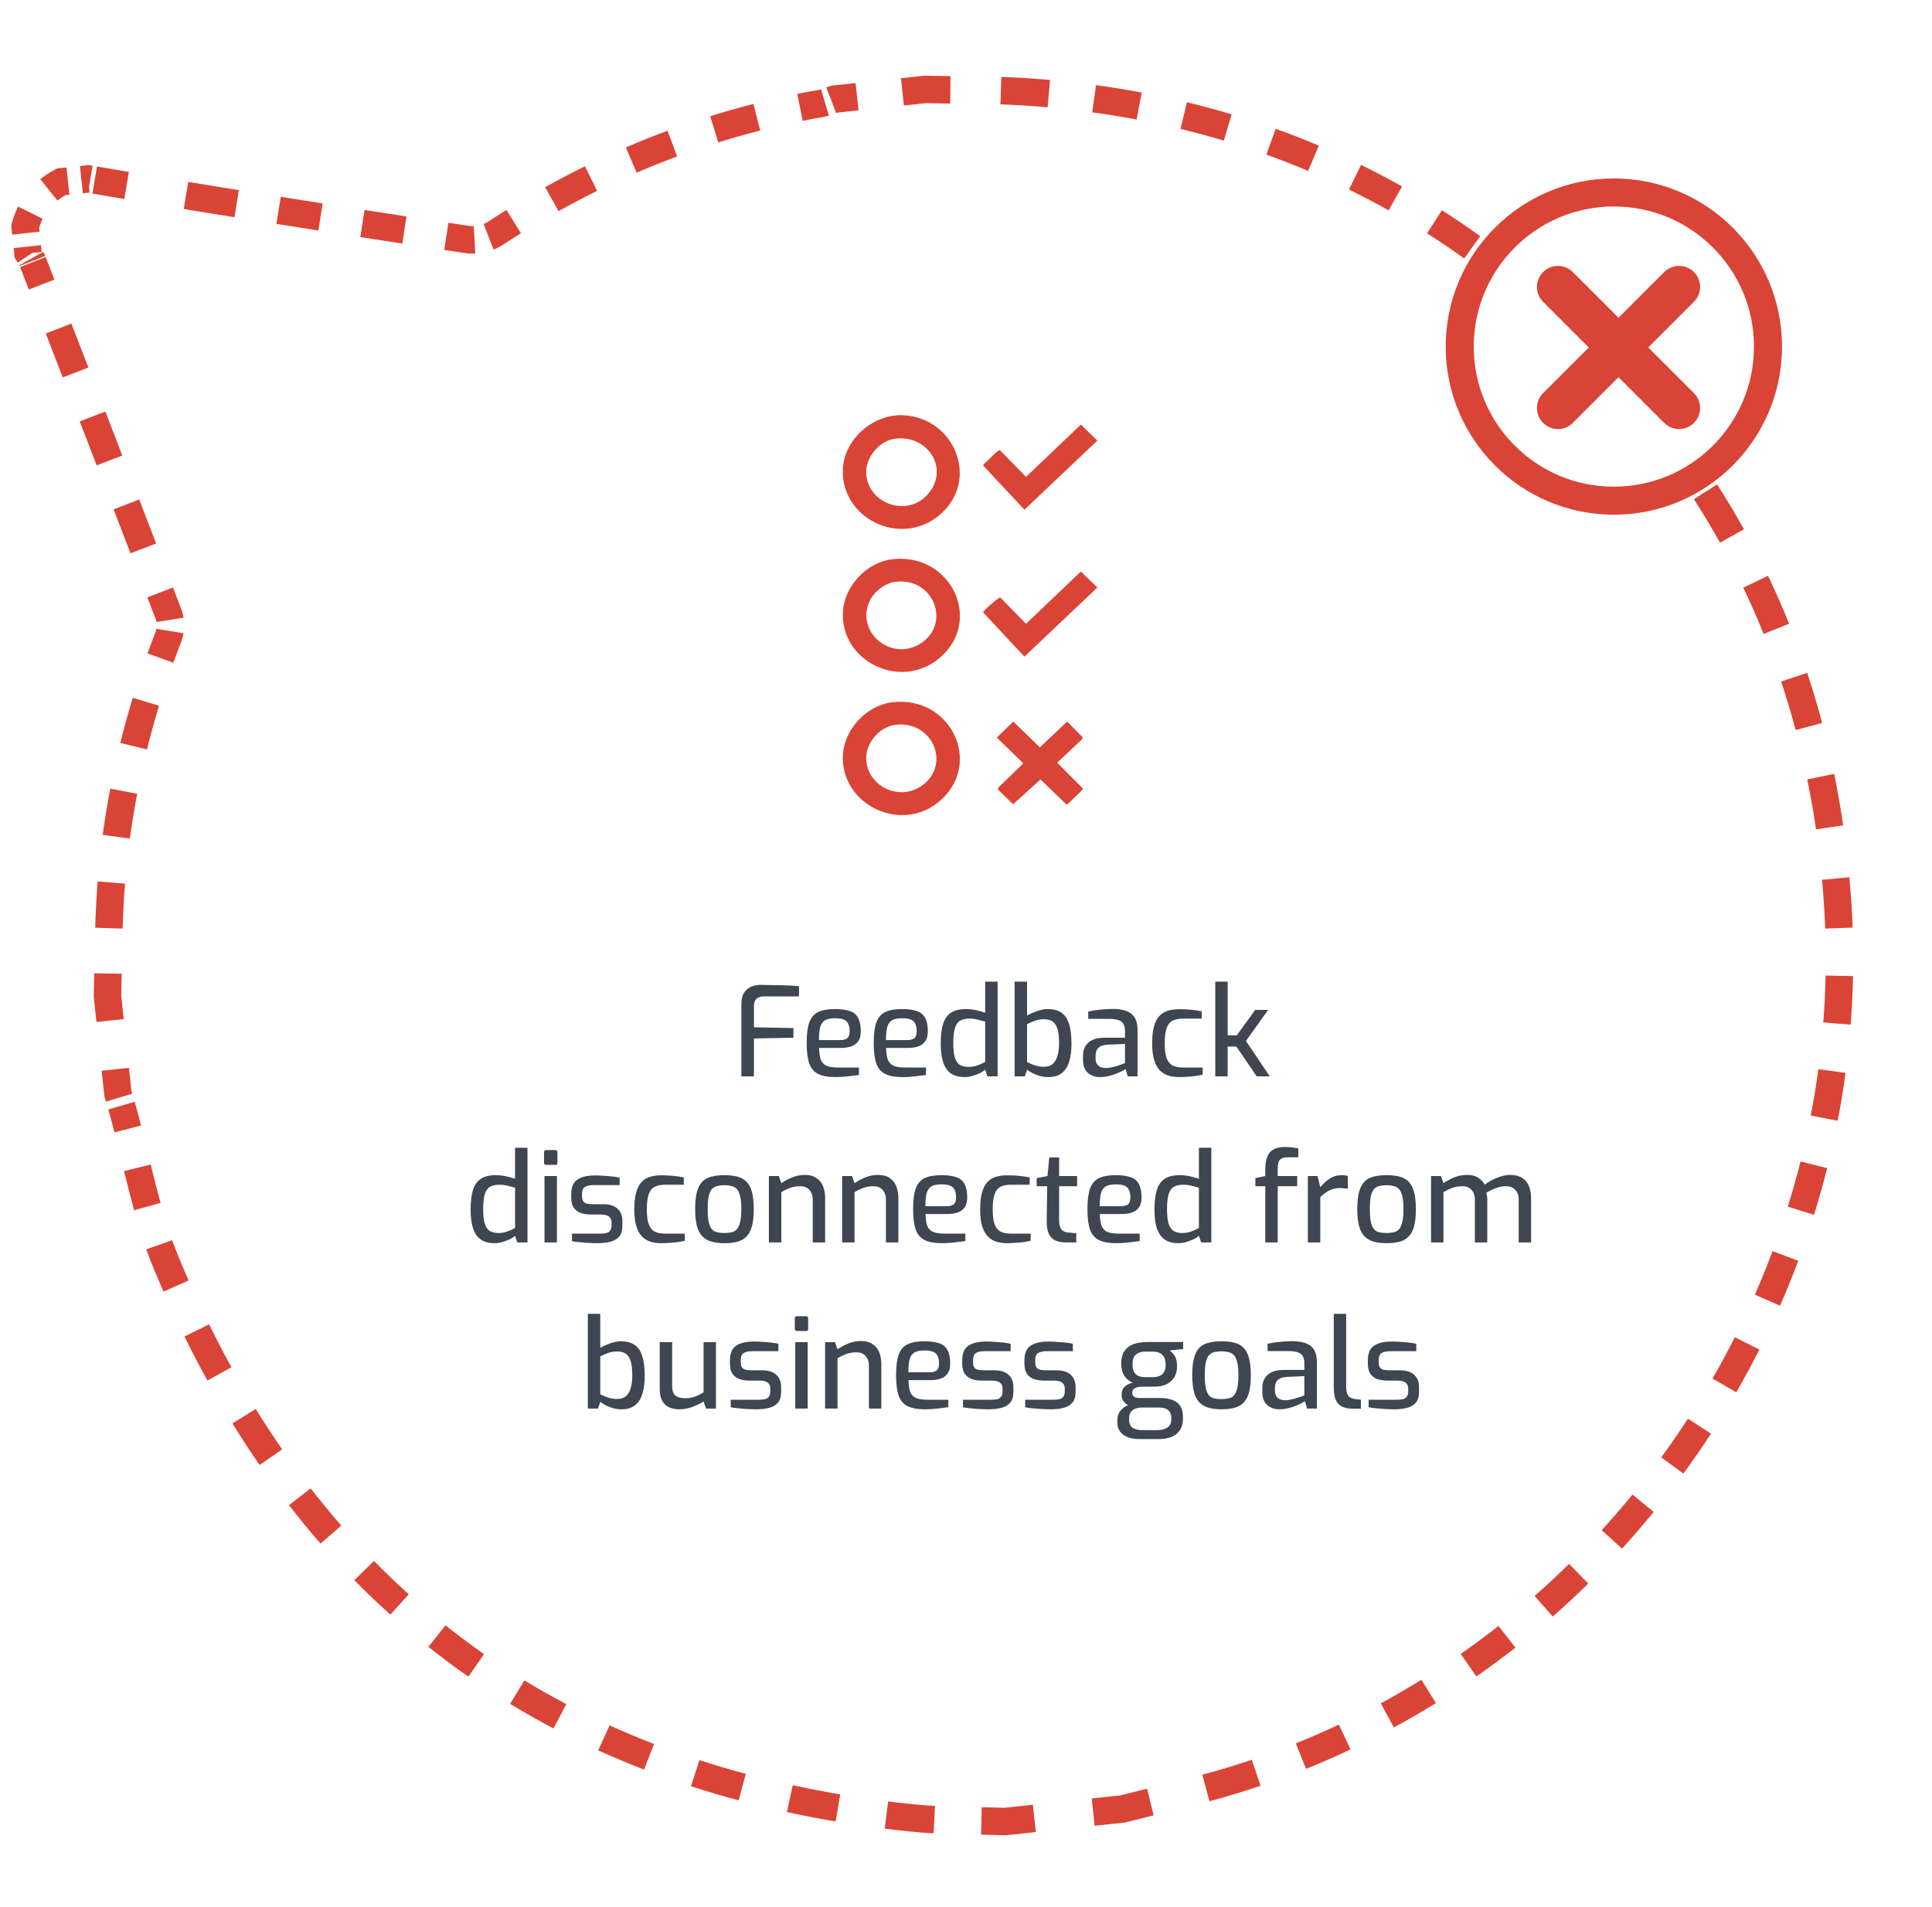<svg width="314" height="310" viewBox="0 0 314 310" fill="none" xmlns="http://www.w3.org/2000/svg">
<path d="M163.329 296.092L163.247 298.321L163.407 298.327L163.567 298.31L163.329 296.092ZM148.03 295.485L147.798 297.704L147.799 297.704L148.03 295.485ZM27.048 205.371L29.107 204.514L29.107 204.514L27.048 205.371ZM19.93 180.367L22.078 179.767L22.078 179.764L19.93 180.367ZM19.163 177.773L16.945 178.01L16.967 178.218L17.028 178.419L19.163 177.773ZM17.469 161.929L15.239 161.871L15.235 162.019L15.251 162.166L17.469 161.929ZM17.85 147.187L20.068 146.949L15.622 147.069L17.85 147.187ZM17.85 147.191L15.632 147.429L20.078 147.308L17.85 147.191ZM27.392 103.457L29.471 104.266L29.471 104.265L27.392 103.457ZM27.4 99.874L29.485 99.08L29.484 99.078L27.4 99.874ZM5.381 42.684L7.462 41.88L7.448 41.845L7.434 41.81L5.381 42.684ZM5.239 42.325L3.172 43.163L3.179 43.181L3.187 43.198L5.239 42.325ZM4.557 41.182L2.339 41.419L2.392 41.912L2.648 42.336L4.557 41.182ZM4.09 36.812L1.94 36.215L1.826 36.626L1.872 37.049L4.09 36.812ZM9.949 29.552L9.712 27.334L9.284 27.38L8.904 27.581L9.949 29.552ZM14.32 29.085L14.687 26.884L14.386 26.834L14.083 26.866L14.32 29.085ZM15.75 29.328L16.12 27.128L16.117 27.127L15.75 29.328ZM35.062 32.561L34.707 34.764L34.71 34.764L35.062 32.561ZM75.953 38.932L76.286 36.726L76.281 36.725L75.953 38.932ZM80.456 37.956L81.674 39.825L81.678 39.823L80.456 37.956ZM133.555 16.79L133.184 14.591L133.172 14.593L133.555 16.79ZM135.605 16.116L135.367 13.897L135.123 13.923L134.891 14.002L135.605 16.116ZM150.355 14.538L150.405 12.308L150.261 12.305L150.118 12.32L150.355 14.538ZM166.769 14.933L166.621 17.159L166.622 17.159L166.769 14.933ZM258.915 57.093L260.51 55.533L260.51 55.533L258.915 57.093ZM298.675 146.977L300.902 146.832L300.902 146.831L298.675 146.977ZM200.464 289.352L201.118 291.485L201.119 291.485L200.464 289.352ZM182.452 294.047L182.689 296.265L182.852 296.248L183.011 296.207L182.452 294.047ZM163.329 296.092L163.567 298.31L168.347 297.799L168.11 295.58L167.873 293.362L163.092 293.873L163.329 296.092ZM177.671 294.558L177.908 296.776L182.689 296.265L182.452 294.047L182.215 291.829L177.434 292.34L177.671 294.558ZM182.452 294.047L183.011 296.207C184.499 295.821 185.994 295.45 187.499 295.08L186.966 292.913L186.433 290.747C184.924 291.119 183.407 291.495 181.893 291.887L182.452 294.047ZM195.99 290.635L196.571 292.789C198.089 292.379 199.606 291.949 201.118 291.485L200.464 289.352L199.81 287.219C198.357 287.665 196.889 288.082 195.409 288.481L195.99 290.635ZM200.464 289.352L201.119 291.485C202.381 291.097 203.634 290.692 204.878 290.271L204.162 288.158L203.447 286.045C202.242 286.453 201.03 286.845 199.809 287.22L200.464 289.352ZM211.438 285.459L212.273 287.528C214.721 286.539 217.132 285.484 219.505 284.365L218.553 282.348L217.601 280.33C215.305 281.413 212.972 282.434 210.603 283.39L211.438 285.459ZM225.478 278.838L226.543 280.798C228.859 279.541 231.134 278.221 233.366 276.841L232.192 274.943L231.019 273.046C228.858 274.382 226.656 275.66 224.414 276.877L225.478 278.838ZM238.679 270.676L239.957 272.505C242.116 270.997 244.229 269.43 246.294 267.809L244.917 266.054L243.539 264.299C241.539 265.87 239.492 267.387 237.401 268.847L238.679 270.676ZM250.888 261.094L252.36 262.77C254.337 261.033 256.264 259.243 258.14 257.403L256.577 255.811L255.015 254.218C253.198 256.001 251.331 257.735 249.415 259.418L250.888 261.094ZM261.968 250.224L263.615 251.728C265.389 249.787 267.109 247.797 268.772 245.763L267.046 244.351L265.319 242.938C263.706 244.91 262.04 246.837 260.321 248.719L261.968 250.224ZM271.796 238.21L273.597 239.526C275.148 237.404 276.641 235.24 278.075 233.036L276.205 231.82L274.335 230.603C272.946 232.739 271.498 234.837 269.995 236.894L271.796 238.21ZM280.26 225.199L282.193 226.312C283.504 224.035 284.754 221.721 285.939 219.374L283.948 218.368L281.957 217.362C280.808 219.637 279.597 221.879 278.327 224.086L280.26 225.199ZM287.258 211.345L289.301 212.24C290.355 209.834 291.344 207.397 292.266 204.932L290.176 204.151L288.087 203.369C287.194 205.757 286.236 208.118 285.214 210.45L287.258 211.345ZM292.693 196.807L294.823 197.472C295.605 194.965 296.319 192.433 296.962 189.879L294.799 189.335L292.636 188.79C292.013 191.263 291.322 193.715 290.564 196.143L292.693 196.807ZM296.484 181.755L298.674 182.178C299.171 179.601 299.597 177.006 299.949 174.394L297.739 174.096L295.528 173.797C295.187 176.325 294.774 178.838 294.293 181.332L296.484 181.755ZM298.558 166.375L300.783 166.548C300.985 163.932 301.114 161.304 301.168 158.664L298.938 158.619L296.707 158.574C296.655 161.128 296.53 163.672 296.334 166.203L298.558 166.375ZM298.874 150.859L301.103 150.777C301.055 149.464 300.988 148.149 300.902 146.832L298.675 146.977L296.449 147.123C296.533 148.398 296.598 149.67 296.645 150.941L298.874 150.859ZM298.675 146.977L300.902 146.831C300.808 145.413 300.697 144.002 300.568 142.598L298.347 142.802L296.125 143.006C296.251 144.371 296.359 145.744 296.449 147.124L298.675 146.977ZM297.359 134.49L299.567 134.167C299.154 131.345 298.665 128.554 298.1 125.795L295.915 126.243L293.729 126.69C294.277 129.365 294.751 132.073 295.152 134.813L297.359 134.49ZM293.998 118.094L296.153 117.52C295.42 114.769 294.607 112.053 293.714 109.37L291.597 110.075L289.48 110.779C290.344 113.375 291.131 116.005 291.842 118.669L293.998 118.094ZM288.709 102.217L290.778 101.383C289.717 98.75 288.574 96.154 287.35 93.593L285.338 94.555L283.325 95.517C284.509 97.994 285.614 100.505 286.64 103.051L288.709 102.217ZM281.492 87.12L283.44 86.033C282.063 83.563 280.605 81.13 279.067 78.734L277.19 79.939L275.312 81.144C276.801 83.463 278.211 85.817 279.543 88.206L281.492 87.12ZM272.455 73.036L274.256 71.719C272.593 69.445 270.853 67.207 269.035 65.006L267.315 66.427L265.595 67.847C267.357 69.981 269.044 72.15 270.654 74.353L272.455 73.036ZM261.803 60.127L263.44 58.612C262.482 57.577 261.505 56.55 260.51 55.533L258.915 57.093L257.32 58.653C258.287 59.641 259.236 60.638 260.166 61.643L261.803 60.127ZM258.915 57.093L260.51 55.533C259.631 54.634 258.744 53.748 257.851 52.877L256.293 54.474L254.735 56.071C255.604 56.918 256.465 57.778 257.321 58.653L258.915 57.093ZM250.864 49.43L252.342 47.758C250.45 46.086 248.53 44.473 246.582 42.919L245.191 44.663L243.8 46.407C245.689 47.914 247.551 49.478 249.386 51.101L250.864 49.43ZM239.28 40.197L240.577 38.383C238.526 36.916 236.446 35.512 234.336 34.17L233.138 36.052L231.941 37.935C233.983 39.233 235.997 40.593 237.983 42.012L239.28 40.197ZM226.78 32.248L227.872 30.303C225.678 29.072 223.455 27.904 221.203 26.8L220.221 28.803L219.239 30.806C221.417 31.874 223.566 33.003 225.688 34.194L226.78 32.248ZM213.48 25.728L214.349 23.673C212.039 22.696 209.7 21.782 207.333 20.932L206.579 23.032L205.825 25.131C208.115 25.954 210.377 26.838 212.611 27.782L213.48 25.728ZM199.539 20.718L200.178 18.581C197.783 17.865 195.36 17.211 192.91 16.619L192.386 18.788L191.862 20.956C194.236 21.53 196.582 22.163 198.901 22.856L199.539 20.718ZM185.142 17.234L185.554 15.041C183.106 14.581 180.631 14.18 178.131 13.838L177.828 16.048L177.526 18.258C179.954 18.591 182.355 18.98 184.731 19.426L185.142 17.234ZM170.464 15.219L170.661 12.996C169.419 12.886 168.17 12.789 166.915 12.707L166.769 14.933L166.622 17.159C167.843 17.239 169.058 17.333 170.266 17.441L170.464 15.219ZM166.769 14.933L166.916 12.707C165.521 12.614 164.128 12.551 162.741 12.506L162.669 14.736L162.596 16.965C163.945 17.009 165.286 17.07 166.621 17.159L166.769 14.933ZM154.46 14.6L154.483 12.369C153.117 12.355 151.759 12.338 150.405 12.308L150.355 14.538L150.306 16.768C151.687 16.799 153.066 16.816 154.436 16.831L154.46 14.6ZM150.355 14.538L150.118 12.32L146.431 12.714L146.668 14.932L146.905 17.151L150.593 16.756L150.355 14.538ZM139.292 15.721L139.055 13.503L135.367 13.897L135.605 16.116L135.842 18.334L139.529 17.939L139.292 15.721ZM135.605 16.116L134.891 14.002C134.678 14.074 134.475 14.15 134.3 14.217L135.097 16.301L135.894 18.384C136.056 18.322 136.192 18.272 136.318 18.229L135.605 16.116ZM134.081 16.666L133.445 14.527C133.337 14.559 133.252 14.579 133.184 14.591L133.555 16.79L133.927 18.99C134.213 18.942 134.478 18.875 134.716 18.804L134.081 16.666ZM133.555 16.79L133.172 14.593C131.968 14.803 130.771 15.027 129.58 15.267L130.019 17.454L130.459 19.641C131.613 19.409 132.773 19.192 133.939 18.988L133.555 16.79ZM123.005 19.054L122.452 16.893C120.084 17.498 117.739 18.163 115.418 18.887L116.083 21.017L116.747 23.146C118.994 22.445 121.264 21.802 123.557 21.215L123.005 19.054ZM109.273 23.339L108.498 21.247C106.212 22.094 103.949 23 101.711 23.965L102.593 26.014L103.476 28.062C105.644 27.128 107.835 26.251 110.048 25.431L109.273 23.339ZM96.061 29.029L95.075 27.028C92.895 28.102 90.738 29.233 88.604 30.421L89.689 32.37L90.774 34.32C92.844 33.168 94.934 32.071 97.047 31.03L96.061 29.029ZM83.489 36.021L82.311 34.127C81.28 34.767 80.254 35.422 79.234 36.09L80.456 37.956L81.678 39.823C82.669 39.174 83.665 38.538 84.667 37.916L83.489 36.021ZM80.456 37.956L79.238 36.088C79.072 36.196 78.857 36.307 78.599 36.408L79.41 38.486L80.222 40.564C80.721 40.369 81.216 40.124 81.674 39.825L80.456 37.956ZM77.124 38.98L77.003 36.753C76.725 36.768 76.483 36.756 76.286 36.726L75.953 38.932L75.62 41.138C76.16 41.219 76.71 41.237 77.245 41.208L77.124 38.98ZM75.953 38.932L76.281 36.725C75.145 36.557 74.009 36.387 72.874 36.216L72.542 38.423L72.211 40.629C73.349 40.8 74.487 40.97 75.626 41.139L75.953 38.932ZM65.723 37.388L66.061 35.182C63.79 34.835 61.52 34.484 59.249 34.13L58.906 36.335L58.563 38.539C60.836 38.893 63.11 39.244 65.385 39.593L65.723 37.388ZM52.092 35.267L52.439 33.063C50.169 32.706 47.899 32.346 45.629 31.986L45.279 34.189L44.929 36.393C47.2 36.753 49.472 37.113 51.745 37.471L52.092 35.267ZM38.467 33.105L38.819 30.902C37.684 30.721 36.548 30.539 35.413 30.358L35.062 32.561L34.71 34.764C35.845 34.945 36.98 35.127 38.116 35.308L38.467 33.105ZM35.062 32.561L35.416 30.359C33.809 30.1 32.203 29.837 30.596 29.57L30.231 31.771L29.865 33.972C31.478 34.239 33.092 34.504 34.707 34.764L35.062 32.561ZM20.576 30.143L20.95 27.944C19.341 27.671 17.731 27.398 16.12 27.128L15.75 29.328L15.38 31.528C16.988 31.798 18.595 32.07 20.203 32.343L20.576 30.143ZM15.75 29.328L16.117 27.127C16.001 27.108 15.885 27.088 15.767 27.068L15.392 29.267L15.018 31.466C15.139 31.487 15.261 31.508 15.383 31.528L15.75 29.328ZM14.678 29.145L15.053 26.946C14.932 26.925 14.81 26.905 14.687 26.884L14.32 29.085L13.954 31.285C14.069 31.305 14.186 31.324 14.303 31.344L14.678 29.145ZM14.32 29.085L14.083 26.866L12.99 26.983L13.227 29.202L13.465 31.42L14.558 31.303L14.32 29.085ZM11.042 29.435L10.805 27.217L9.712 27.334L9.949 29.552L10.186 31.77L11.279 31.654L11.042 29.435ZM9.949 29.552L8.904 27.581C8.058 28.029 7.27 28.542 6.546 29.122L7.94 30.863L9.334 32.605C9.826 32.211 10.377 31.85 10.993 31.523L9.949 29.552ZM4.943 34.57L2.947 33.575C2.532 34.406 2.198 35.288 1.94 36.215L4.09 36.812L6.24 37.409C6.425 36.739 6.66 36.127 6.94 35.566L4.943 34.57ZM4.09 36.812L1.872 37.049L1.988 38.142L4.207 37.904L6.425 37.667L6.308 36.575L4.09 36.812ZM4.44 40.089L2.222 40.326L2.339 41.419L4.557 41.182L6.775 40.944L6.659 39.852L4.44 40.089ZM4.557 41.182L2.648 42.336C2.73 42.471 2.81 42.594 2.876 42.694L4.737 41.462L6.597 40.231C6.54 40.145 6.499 40.082 6.466 40.027L4.557 41.182ZM5.093 42.025L3.146 43.114C3.168 43.152 3.173 43.167 3.172 43.163L5.239 42.325L7.306 41.486C7.222 41.278 7.129 41.094 7.041 40.936L5.093 42.025ZM5.239 42.325L3.187 43.198C3.188 43.201 3.191 43.209 3.197 43.225L5.276 42.414L7.354 41.603C7.337 41.559 7.316 41.507 7.292 41.451L5.239 42.325ZM5.344 42.594L3.266 43.405C3.283 43.449 3.304 43.5 3.328 43.557L5.381 42.684L7.434 41.81C7.432 41.807 7.429 41.8 7.423 41.783L5.344 42.594ZM5.381 42.684L3.3 43.488C3.76 44.679 4.22 45.87 4.68 47.06L6.761 46.256L8.842 45.452C8.382 44.261 7.922 43.071 7.462 41.88L5.381 42.684ZM9.522 53.402L7.441 54.206C8.361 56.588 9.281 58.969 10.201 61.351L12.282 60.548L14.363 59.744C13.443 57.362 12.523 54.98 11.603 52.598L9.522 53.402ZM15.04 67.694L12.958 68.497C13.877 70.879 14.796 73.261 15.713 75.644L17.795 74.842L19.877 74.04C18.959 71.657 18.04 69.274 17.121 66.891L15.04 67.694ZM20.546 81.991L18.464 82.792C19.38 85.175 20.295 87.558 21.209 89.941L23.292 89.142L25.375 88.344C24.46 85.959 23.545 83.575 22.628 81.191L20.546 81.991ZM26.032 96.296L23.949 97.093C24.405 98.285 24.86 99.477 25.316 100.67L27.4 99.874L29.484 99.078C29.028 97.885 28.572 96.692 28.116 95.499L26.032 96.296ZM27.4 99.874L25.315 100.667C25.356 100.775 25.397 100.924 25.427 101.109L27.63 100.756L29.832 100.404C29.762 99.963 29.65 99.514 29.485 99.08L27.4 99.874ZM27.627 102.576L25.425 102.215C25.395 102.398 25.354 102.543 25.313 102.649L27.392 103.457L29.471 104.265C29.641 103.83 29.756 103.379 29.828 102.937L27.627 102.576ZM27.392 103.457L25.313 102.648C24.853 103.831 24.408 105.018 23.979 106.208L26.077 106.965L28.175 107.722C28.592 106.567 29.024 105.415 29.471 104.266L27.392 103.457ZM23.712 114.074L21.578 113.424C20.838 115.854 20.162 118.298 19.552 120.758L21.717 121.295L23.882 121.832C24.474 119.449 25.128 117.08 25.846 114.724L23.712 114.074ZM20.109 128.612L17.918 128.192C17.441 130.681 17.03 133.186 16.689 135.705L18.899 136.005L21.11 136.305C21.441 133.866 21.838 131.442 22.3 129.032L20.109 128.612ZM18.098 143.453L15.874 143.275C15.773 144.538 15.689 145.805 15.623 147.075L17.85 147.191L20.078 147.308C20.143 146.079 20.224 144.853 20.321 143.631L18.098 143.453ZM17.85 147.191L20.069 146.954L20.069 146.953L17.85 147.19L15.632 147.427L15.632 147.429L17.85 147.191ZM17.85 147.188L20.068 146.951L20.068 146.949L17.85 147.187L15.632 147.424L15.632 147.425L17.85 147.188ZM17.85 147.187L15.622 147.069C15.556 148.315 15.507 149.56 15.469 150.801L17.699 150.87L19.929 150.939C19.966 149.723 20.014 148.511 20.078 147.304L17.85 147.187ZM17.546 158.243L15.315 158.204C15.294 159.431 15.27 160.652 15.239 161.871L17.469 161.929L19.699 161.986C19.731 160.749 19.755 159.512 19.776 158.282L17.546 158.243ZM17.469 161.929L15.251 162.166L15.674 166.127L17.892 165.89L20.111 165.653L19.687 161.692L17.469 161.929ZM18.74 173.812L16.521 174.049L16.945 178.01L19.163 177.773L21.381 177.536L20.958 173.575L18.74 173.812ZM19.163 177.773L17.028 178.419C17.093 178.635 17.158 178.85 17.223 179.064L19.359 178.42L21.495 177.777C21.43 177.56 21.364 177.343 21.299 177.127L19.163 177.773ZM19.744 179.717L17.602 180.339C17.663 180.55 17.723 180.76 17.782 180.971L19.93 180.367L22.078 179.764C22.014 179.539 21.95 179.316 21.886 179.095L19.744 179.717ZM19.93 180.367L17.781 180.968C18.067 181.992 18.341 183.024 18.608 184.064L20.769 183.51L22.93 182.955C22.657 181.892 22.375 180.828 22.078 179.767L19.93 180.367ZM22.329 189.825L20.162 190.355C20.678 192.469 21.21 194.602 21.795 196.72L23.945 196.126L26.096 195.532C25.529 193.481 25.011 191.402 24.496 189.296L22.329 189.825ZM25.88 202.336L23.778 203.084C24.154 204.139 24.555 205.188 24.988 206.229L27.048 205.371L29.107 204.514C28.707 203.553 28.334 202.578 27.982 201.588L25.88 202.336ZM27.048 205.371L24.988 206.228C25.508 207.478 26.037 208.715 26.576 209.939L28.618 209.04L30.66 208.141C30.133 206.945 29.616 205.736 29.107 204.514L27.048 205.371ZM31.98 216.258L29.979 217.244C31.18 219.682 32.423 222.066 33.707 224.397L35.661 223.32L37.615 222.244C36.364 219.974 35.153 217.65 33.982 215.272L31.98 216.258ZM39.672 230.2L37.773 231.371C39.2 233.684 40.671 235.938 42.188 238.134L44.023 236.866L45.859 235.598C44.387 233.467 42.958 231.277 41.571 229.029L39.672 230.2ZM48.728 243.295L46.964 244.662C48.627 246.808 50.339 248.891 52.098 250.911L53.781 249.446L55.463 247.981C53.76 246.026 52.103 244.008 50.491 241.929L48.728 243.295ZM59.187 255.294L57.594 256.856C59.493 258.791 61.442 260.659 63.442 262.461L64.935 260.804L66.429 259.147C64.498 257.406 62.614 255.601 60.779 253.731L59.187 255.294ZM71.012 265.949L69.624 267.695C71.74 269.376 73.906 270.989 76.123 272.535L77.399 270.705L78.675 268.875C76.534 267.382 74.443 265.825 72.4 264.202L71.012 265.949ZM84.069 275.052L82.909 276.958C85.208 278.357 87.557 279.689 89.955 280.954L90.996 278.981L92.037 277.008C89.719 275.785 87.449 274.498 85.228 273.146L84.069 275.052ZM98.147 282.485L97.225 284.517C99.665 285.624 102.151 286.667 104.683 287.645L105.487 285.565L106.292 283.484C103.837 282.535 101.43 281.525 99.069 280.454L98.147 282.485ZM112.995 288.231L112.305 290.352C114.843 291.177 117.424 291.941 120.049 292.646L120.627 290.491L121.206 288.337C118.654 287.652 116.147 286.909 113.684 286.109L112.995 288.231ZM128.367 292.366L127.894 294.546C130.495 295.11 133.136 295.618 135.815 296.072L136.188 293.872L136.56 291.673C133.946 291.23 131.372 290.735 128.839 290.186L128.367 292.366ZM144.065 295.03L143.788 297.243C145.115 297.41 146.452 297.563 147.798 297.704L148.03 295.485L148.262 293.267C146.946 293.129 145.64 292.979 144.343 292.816L144.065 295.03ZM148.03 295.485L147.799 297.704C149.114 297.841 150.426 297.936 151.731 298.004L151.847 295.776L151.964 293.548C150.718 293.483 149.484 293.394 148.261 293.266L148.03 295.485ZM159.502 295.992L159.459 298.222C160.733 298.247 161.994 298.275 163.247 298.321L163.329 296.092L163.412 293.862C162.117 293.814 160.825 293.786 159.545 293.761L159.502 295.992Z" fill="#DA4436"/>
<g filter="url(#filter0_d_6111_28462)">
<path d="M162.757 280.288C158.234 280.121 153.676 280.218 149.174 279.75C97.558 274.347 61.673 247.606 41.759 199.743C38.822 192.687 37.512 184.956 35.44 177.543C35.222 176.766 34.99 176.005 34.758 175.239L33.254 161.172C33.367 156.807 33.363 152.436 33.593 148.083L33.594 148.088C34.295 134.686 37.201 121.761 42.065 109.258C42.428 108.323 42.428 107.012 42.072 106.076C35.6 89.132 29.059 72.219 22.523 55.3C22.477 55.194 22.441 55.087 22.396 54.981C22.252 54.626 21.996 54.306 21.791 53.967L21.376 50.087C22.181 47.186 23.923 45.048 26.578 43.641L30.459 43.226C30.882 43.297 31.306 43.371 31.729 43.442C37.443 44.402 43.15 45.392 48.874 46.313C60.97 48.244 73.065 50.17 85.18 51.969C86.451 52.161 88.099 51.807 89.178 51.104C103.624 41.644 119.29 35.284 136.323 32.31C136.944 32.205 137.536 31.916 138.141 31.711L151.238 30.311C156.097 30.418 160.967 30.34 165.811 30.661C197.811 32.768 225.225 45.193 247.623 68.093C269.267 90.226 280.895 117.045 282.924 147.898C286.634 204.541 249.947 257.647 195.727 274.305C190.467 275.918 185.068 277.093 179.735 278.473L162.757 280.288Z" fill="white"/>
</g>
<circle cx="262.293" cy="56.336" r="25.051" fill="white" stroke="#DA4436" stroke-width="4.555"/>
<g clip-path="url(#clip0_6111_28462)">
<path d="M253.209 46.641L272.892 66.323L253.209 46.641Z" fill="#DA4436"/>
<path d="M253.209 46.641L272.892 66.323" stroke="#DA4436" stroke-width="6.836" stroke-miterlimit="10" stroke-linecap="round"/>
<path d="M272.892 46.641L253.209 66.323L272.892 46.641Z" fill="#DA4436"/>
<path d="M272.892 46.641L253.209 66.323" stroke="#DA4436" stroke-width="6.836" stroke-miterlimit="10" stroke-linecap="round"/>
</g>
<path d="M120.495 174.957V163.195C120.495 162.603 120.582 162.105 120.757 161.702C120.945 161.298 121.188 160.982 121.483 160.754C121.779 160.511 122.109 160.343 122.472 160.249C122.849 160.142 123.219 160.088 123.582 160.088C124.133 160.101 124.759 160.115 125.458 160.128C126.157 160.128 126.884 160.142 127.637 160.168C128.404 160.195 129.143 160.242 129.856 160.31V161.964H124.086C123.588 161.964 123.205 162.099 122.936 162.368C122.667 162.637 122.533 163.027 122.533 163.538V166.988L128.948 167.109V168.682L122.533 168.804V174.957H120.495ZM135.725 175.078C134.581 175.078 133.667 174.91 132.981 174.574C132.308 174.237 131.824 173.673 131.528 172.879C131.246 172.072 131.105 170.962 131.105 169.55C131.105 168.111 131.246 166.994 131.528 166.201C131.824 165.394 132.308 164.829 132.981 164.506C133.653 164.183 134.561 164.022 135.705 164.022C136.7 164.022 137.5 164.13 138.105 164.345C138.724 164.547 139.175 164.916 139.457 165.454C139.753 165.979 139.901 166.712 139.901 167.654C139.901 168.313 139.767 168.837 139.498 169.227C139.242 169.617 138.872 169.9 138.388 170.075C137.917 170.249 137.352 170.337 136.693 170.337H133.122C133.136 171.117 133.223 171.742 133.384 172.213C133.559 172.67 133.862 173.007 134.292 173.222C134.736 173.424 135.382 173.525 136.229 173.525H139.598V174.735C139.02 174.816 138.428 174.89 137.823 174.957C137.218 175.038 136.518 175.078 135.725 175.078ZM133.102 169.066H136.512C137.05 169.066 137.446 168.965 137.702 168.763C137.958 168.561 138.085 168.192 138.085 167.654C138.085 167.116 138.005 166.692 137.843 166.383C137.695 166.073 137.446 165.851 137.097 165.717C136.747 165.582 136.283 165.515 135.705 165.515C135.046 165.515 134.521 165.616 134.131 165.818C133.754 166.019 133.485 166.376 133.324 166.887C133.176 167.398 133.102 168.124 133.102 169.066ZM146.62 175.078C145.477 175.078 144.562 174.91 143.876 174.574C143.204 174.237 142.72 173.673 142.424 172.879C142.141 172.072 142 170.962 142 169.55C142 168.111 142.141 166.994 142.424 166.201C142.72 165.394 143.204 164.829 143.876 164.506C144.549 164.183 145.457 164.022 146.6 164.022C147.595 164.022 148.396 164.13 149.001 164.345C149.62 164.547 150.07 164.916 150.353 165.454C150.649 165.979 150.797 166.712 150.797 167.654C150.797 168.313 150.662 168.837 150.393 169.227C150.137 169.617 149.768 169.9 149.283 170.075C148.813 170.249 148.248 170.337 147.589 170.337H144.018C144.031 171.117 144.119 171.742 144.28 172.213C144.455 172.67 144.757 173.007 145.188 173.222C145.632 173.424 146.277 173.525 147.125 173.525H150.494V174.735C149.916 174.816 149.324 174.89 148.718 174.957C148.113 175.038 147.414 175.078 146.62 175.078ZM143.997 169.066H147.407C147.945 169.066 148.342 168.965 148.597 168.763C148.853 168.561 148.981 168.192 148.981 167.654C148.981 167.116 148.9 166.692 148.739 166.383C148.591 166.073 148.342 165.851 147.992 165.717C147.642 165.582 147.178 165.515 146.6 165.515C145.941 165.515 145.416 165.616 145.026 165.818C144.65 166.019 144.381 166.376 144.219 166.887C144.071 167.398 143.997 168.124 143.997 169.066ZM156.769 175.078C155.895 175.078 155.169 174.89 154.59 174.513C154.025 174.137 153.602 173.551 153.319 172.758C153.037 171.951 152.896 170.915 152.896 169.651C152.896 168.319 153.023 167.243 153.279 166.423C153.548 165.589 153.978 164.984 154.57 164.607C155.162 164.217 155.962 164.022 156.971 164.022C157.536 164.022 158.094 164.083 158.646 164.204C159.21 164.325 159.701 164.459 160.118 164.607V159.563H162.136V174.957H160.482L160.118 173.888C159.903 174.076 159.607 174.264 159.231 174.453C158.854 174.628 158.451 174.775 158.02 174.897C157.59 175.018 157.173 175.078 156.769 175.078ZM157.415 173.424C157.966 173.424 158.464 173.336 158.908 173.161C159.365 172.987 159.769 172.805 160.118 172.617V166.06C159.701 165.939 159.291 165.831 158.888 165.737C158.498 165.629 158.06 165.575 157.576 165.575C156.944 165.575 156.433 165.69 156.043 165.918C155.653 166.147 155.37 166.551 155.196 167.129C155.021 167.707 154.933 168.514 154.933 169.55C154.933 170.505 155.014 171.272 155.175 171.85C155.337 172.415 155.599 172.818 155.962 173.061C156.339 173.303 156.823 173.424 157.415 173.424ZM170.391 175.078C169.893 175.078 169.429 175.018 168.999 174.897C168.582 174.775 168.198 174.628 167.849 174.453C167.512 174.264 167.203 174.076 166.92 173.888L166.557 174.957H164.903V159.563H166.92V165.071C167.418 164.802 167.97 164.56 168.575 164.345C169.194 164.13 169.765 164.022 170.29 164.022C171.177 164.022 171.904 164.21 172.469 164.587C173.034 164.95 173.451 165.542 173.72 166.362C174.002 167.183 174.143 168.279 174.143 169.651C174.143 170.794 174.015 171.776 173.76 172.597C173.504 173.404 173.101 174.022 172.549 174.453C171.998 174.87 171.278 175.078 170.391 175.078ZM169.684 173.404C170.209 173.404 170.646 173.276 170.996 173.02C171.359 172.751 171.635 172.334 171.823 171.769C172.025 171.191 172.126 170.451 172.126 169.55C172.126 168.447 172.018 167.62 171.803 167.068C171.588 166.517 171.298 166.147 170.935 165.959C170.572 165.771 170.155 165.676 169.684 165.676C169.146 165.676 168.656 165.757 168.212 165.918C167.781 166.066 167.351 166.255 166.92 166.483V172.637C167.284 172.825 167.694 173 168.151 173.161C168.608 173.323 169.12 173.404 169.684 173.404ZM178.765 175.078C177.971 175.078 177.312 174.843 176.788 174.372C176.277 173.888 176.021 173.222 176.021 172.375V171.527C176.021 170.693 176.304 170.014 176.868 169.49C177.447 168.951 178.314 168.682 179.471 168.682H182.84V167.553C182.84 167.136 182.766 166.786 182.618 166.504C182.484 166.208 182.228 165.986 181.852 165.838C181.475 165.69 180.917 165.616 180.177 165.616H176.868V164.425C177.353 164.318 177.918 164.224 178.563 164.143C179.222 164.062 179.989 164.015 180.863 164.002C181.751 164.002 182.491 164.116 183.082 164.345C183.688 164.56 184.138 164.923 184.434 165.434C184.73 165.932 184.878 166.598 184.878 167.432V174.957H183.284L182.941 173.767C182.861 173.82 182.692 173.921 182.437 174.069C182.181 174.204 181.852 174.352 181.448 174.513C181.058 174.675 180.628 174.809 180.157 174.917C179.7 175.024 179.236 175.078 178.765 175.078ZM179.693 173.605C179.895 173.619 180.13 173.599 180.399 173.545C180.682 173.491 180.957 173.43 181.226 173.363C181.509 173.282 181.764 173.202 181.993 173.121C182.235 173.04 182.43 172.973 182.578 172.919C182.74 172.852 182.827 172.812 182.84 172.798V169.691L180.016 169.812C179.316 169.853 178.812 170.028 178.503 170.337C178.207 170.646 178.059 171.05 178.059 171.547V172.032C178.059 172.422 178.14 172.738 178.301 172.98C178.462 173.209 178.664 173.37 178.906 173.464C179.162 173.558 179.424 173.605 179.693 173.605ZM191.635 175.078C191.003 175.078 190.418 174.997 189.88 174.836C189.355 174.661 188.891 174.372 188.487 173.968C188.097 173.565 187.795 173.007 187.58 172.294C187.364 171.581 187.257 170.68 187.257 169.59C187.257 168.474 187.358 167.559 187.559 166.847C187.761 166.12 188.05 165.555 188.427 165.152C188.817 164.735 189.288 164.446 189.839 164.284C190.391 164.123 191.009 164.042 191.695 164.042C192.26 164.042 192.852 164.069 193.471 164.123C194.103 164.177 194.715 164.264 195.307 164.385V165.575H192.26C191.601 165.575 191.05 165.683 190.606 165.898C190.162 166.1 189.832 166.497 189.617 167.089C189.402 167.667 189.294 168.508 189.294 169.611C189.294 170.673 189.409 171.494 189.637 172.072C189.866 172.637 190.196 173.02 190.626 173.222C191.07 173.424 191.621 173.525 192.28 173.525H195.468V174.675C195.159 174.755 194.789 174.829 194.358 174.897C193.941 174.95 193.498 174.991 193.027 175.018C192.57 175.058 192.106 175.078 191.635 175.078ZM197.511 174.957V159.563H199.528V168.299H201.001L204.007 164.163H206.105L202.494 169.207L206.368 174.957H204.249L200.94 170.115H199.528V174.957H197.511ZM80.363 202.078C79.489 202.078 78.762 201.89 78.184 201.513C77.619 201.137 77.195 200.551 76.913 199.758C76.63 198.951 76.489 197.915 76.489 196.651C76.489 195.319 76.617 194.243 76.873 193.423C77.142 192.589 77.572 191.984 78.164 191.607C78.756 191.217 79.556 191.022 80.565 191.022C81.13 191.022 81.688 191.083 82.239 191.204C82.804 191.325 83.295 191.459 83.712 191.607V186.563H85.73V201.957H84.075L83.712 200.888C83.497 201.076 83.201 201.264 82.824 201.453C82.448 201.628 82.044 201.775 81.614 201.897C81.183 202.018 80.766 202.078 80.363 202.078ZM81.009 200.424C81.56 200.424 82.058 200.336 82.501 200.161C82.959 199.987 83.362 199.805 83.712 199.617V193.06C83.295 192.939 82.885 192.831 82.481 192.737C82.091 192.629 81.654 192.575 81.17 192.575C80.538 192.575 80.027 192.69 79.637 192.918C79.247 193.147 78.964 193.551 78.789 194.129C78.614 194.707 78.527 195.514 78.527 196.55C78.527 197.505 78.608 198.272 78.769 198.85C78.93 199.415 79.193 199.818 79.556 200.061C79.933 200.303 80.417 200.424 81.009 200.424ZM88.779 189.347C88.537 189.347 88.416 189.233 88.416 189.004V187.31C88.416 187.068 88.537 186.947 88.779 186.947H90.272C90.38 186.947 90.46 186.98 90.514 187.047C90.568 187.115 90.595 187.202 90.595 187.31V189.004C90.595 189.233 90.487 189.347 90.272 189.347H88.779ZM88.497 201.957V191.163H90.514V201.957H88.497ZM97.116 202.078C96.834 202.078 96.498 202.071 96.108 202.058C95.717 202.044 95.314 202.018 94.897 201.977C94.493 201.95 94.117 201.917 93.767 201.876C93.431 201.836 93.162 201.789 92.96 201.735V200.525H97.5C97.89 200.525 98.226 200.498 98.508 200.444C98.791 200.377 99.006 200.242 99.154 200.04C99.315 199.839 99.396 199.543 99.396 199.153V198.709C99.396 198.305 99.261 197.989 98.993 197.761C98.724 197.532 98.28 197.418 97.661 197.418H96.087C95.455 197.418 94.89 197.337 94.393 197.175C93.908 197.001 93.525 196.711 93.243 196.308C92.974 195.904 92.839 195.36 92.839 194.674V194.089C92.839 193.403 92.967 192.838 93.222 192.394C93.491 191.95 93.915 191.621 94.493 191.405C95.072 191.177 95.838 191.062 96.793 191.062C97.197 191.062 97.641 191.083 98.125 191.123C98.623 191.15 99.107 191.19 99.578 191.244C100.048 191.298 100.425 191.358 100.707 191.425V192.636H96.43C95.838 192.636 95.381 192.737 95.058 192.939C94.749 193.14 94.594 193.524 94.594 194.089V194.492C94.594 194.842 94.668 195.111 94.816 195.299C94.964 195.487 95.173 195.609 95.442 195.662C95.724 195.716 96.054 195.743 96.43 195.743H98.044C99.067 195.743 99.84 195.985 100.364 196.469C100.889 196.94 101.151 197.606 101.151 198.467V199.294C101.151 200.02 100.983 200.585 100.647 200.989C100.311 201.392 99.84 201.675 99.235 201.836C98.643 201.997 97.937 202.078 97.116 202.078ZM107.466 202.078C106.834 202.078 106.248 201.997 105.71 201.836C105.186 201.661 104.722 201.372 104.318 200.968C103.928 200.565 103.626 200.007 103.41 199.294C103.195 198.581 103.088 197.68 103.088 196.59C103.088 195.474 103.189 194.559 103.39 193.847C103.592 193.12 103.881 192.555 104.258 192.152C104.648 191.735 105.119 191.446 105.67 191.284C106.222 191.123 106.84 191.042 107.526 191.042C108.091 191.042 108.683 191.069 109.302 191.123C109.934 191.177 110.546 191.264 111.138 191.385V192.575H108.091C107.432 192.575 106.881 192.683 106.437 192.898C105.993 193.1 105.663 193.497 105.448 194.089C105.233 194.667 105.125 195.508 105.125 196.611C105.125 197.673 105.24 198.494 105.468 199.072C105.697 199.637 106.027 200.02 106.457 200.222C106.901 200.424 107.452 200.525 108.111 200.525H111.299V201.675C110.99 201.755 110.62 201.829 110.189 201.897C109.772 201.95 109.329 201.991 108.858 202.018C108.401 202.058 107.936 202.078 107.466 202.078ZM117.74 202.078C116.919 202.078 116.206 201.991 115.601 201.816C115.009 201.641 114.518 201.352 114.128 200.948C113.738 200.531 113.449 199.966 113.261 199.254C113.072 198.541 112.978 197.64 112.978 196.55C112.978 195.42 113.072 194.499 113.261 193.786C113.449 193.06 113.738 192.495 114.128 192.091C114.518 191.688 115.016 191.412 115.621 191.264C116.227 191.103 116.933 191.022 117.74 191.022C118.547 191.022 119.253 191.103 119.858 191.264C120.463 191.425 120.961 191.708 121.351 192.111C121.741 192.515 122.03 193.08 122.219 193.806C122.407 194.519 122.501 195.434 122.501 196.55C122.501 197.653 122.407 198.568 122.219 199.294C122.03 200.007 121.741 200.565 121.351 200.968C120.974 201.372 120.484 201.661 119.878 201.836C119.273 201.997 118.56 202.078 117.74 202.078ZM117.74 200.424C118.184 200.424 118.574 200.383 118.91 200.303C119.26 200.222 119.549 200.054 119.777 199.798C120.006 199.529 120.181 199.132 120.302 198.608C120.423 198.083 120.484 197.391 120.484 196.53C120.484 195.669 120.423 194.983 120.302 194.472C120.181 193.947 120.006 193.557 119.777 193.302C119.549 193.046 119.26 192.878 118.91 192.797C118.574 192.703 118.184 192.656 117.74 192.656C117.282 192.656 116.879 192.703 116.529 192.797C116.193 192.878 115.91 193.046 115.682 193.302C115.467 193.557 115.298 193.947 115.177 194.472C115.07 194.983 115.016 195.669 115.016 196.53C115.016 197.391 115.07 198.083 115.177 198.608C115.298 199.132 115.467 199.529 115.682 199.798C115.91 200.054 116.193 200.222 116.529 200.303C116.879 200.383 117.282 200.424 117.74 200.424ZM124.966 201.957V191.163H126.58L126.983 192.333C127.468 191.984 128.039 191.674 128.698 191.405C129.371 191.123 130.064 190.982 130.776 190.982C131.583 190.982 132.229 191.156 132.713 191.506C133.211 191.842 133.567 192.293 133.783 192.858C133.998 193.423 134.105 194.035 134.105 194.694V201.957H132.088V194.936C132.088 194.506 132 194.136 131.826 193.826C131.664 193.504 131.436 193.255 131.14 193.08C130.844 192.905 130.481 192.818 130.05 192.818C129.647 192.818 129.27 192.858 128.92 192.939C128.584 193.019 128.261 193.134 127.952 193.282C127.643 193.416 127.32 193.584 126.983 193.786V201.957H124.966ZM136.866 201.957V191.163H138.48L138.884 192.333C139.368 191.984 139.94 191.674 140.599 191.405C141.271 191.123 141.964 190.982 142.677 190.982C143.484 190.982 144.129 191.156 144.614 191.506C145.111 191.842 145.468 192.293 145.683 192.858C145.898 193.423 146.006 194.035 146.006 194.694V201.957H143.988V194.936C143.988 194.506 143.901 194.136 143.726 193.826C143.564 193.504 143.336 193.255 143.04 193.08C142.744 192.905 142.381 192.818 141.95 192.818C141.547 192.818 141.17 192.858 140.821 192.939C140.484 193.019 140.162 193.134 139.852 193.282C139.543 193.416 139.22 193.584 138.884 193.786V201.957H136.866ZM153.024 202.078C151.88 202.078 150.966 201.91 150.28 201.574C149.607 201.237 149.123 200.673 148.827 199.879C148.545 199.072 148.403 197.962 148.403 196.55C148.403 195.111 148.545 193.994 148.827 193.201C149.123 192.394 149.607 191.829 150.28 191.506C150.952 191.183 151.86 191.022 153.003 191.022C153.999 191.022 154.799 191.13 155.404 191.345C156.023 191.547 156.474 191.916 156.756 192.454C157.052 192.979 157.2 193.712 157.2 194.654C157.2 195.313 157.065 195.837 156.796 196.227C156.541 196.617 156.171 196.9 155.687 197.075C155.216 197.249 154.651 197.337 153.992 197.337H150.421C150.434 198.117 150.522 198.742 150.683 199.213C150.858 199.67 151.161 200.007 151.591 200.222C152.035 200.424 152.681 200.525 153.528 200.525H156.897V201.735C156.319 201.816 155.727 201.89 155.122 201.957C154.517 202.038 153.817 202.078 153.024 202.078ZM150.401 196.066H153.81C154.348 196.066 154.745 195.965 155.001 195.763C155.256 195.561 155.384 195.192 155.384 194.654C155.384 194.116 155.303 193.692 155.142 193.383C154.994 193.073 154.745 192.851 154.395 192.717C154.046 192.582 153.582 192.515 153.003 192.515C152.344 192.515 151.82 192.616 151.43 192.818C151.053 193.019 150.784 193.376 150.623 193.887C150.475 194.398 150.401 195.124 150.401 196.066ZM163.677 202.078C163.045 202.078 162.46 201.997 161.922 201.836C161.397 201.661 160.933 201.372 160.53 200.968C160.14 200.565 159.837 200.007 159.622 199.294C159.406 198.581 159.299 197.68 159.299 196.59C159.299 195.474 159.4 194.559 159.602 193.847C159.803 193.12 160.092 192.555 160.469 192.152C160.859 191.735 161.33 191.446 161.881 191.284C162.433 191.123 163.052 191.042 163.737 191.042C164.302 191.042 164.894 191.069 165.513 191.123C166.145 191.177 166.757 191.264 167.349 191.385V192.575H164.302C163.643 192.575 163.092 192.683 162.648 192.898C162.204 193.1 161.875 193.497 161.659 194.089C161.444 194.667 161.337 195.508 161.337 196.611C161.337 197.673 161.451 198.494 161.68 199.072C161.908 199.637 162.238 200.02 162.668 200.222C163.112 200.424 163.663 200.525 164.323 200.525H167.51V201.675C167.201 201.755 166.831 201.829 166.401 201.897C165.984 201.95 165.54 201.991 165.069 202.018C164.612 202.058 164.148 202.078 163.677 202.078ZM173.285 201.957C172.559 201.957 171.954 201.843 171.469 201.614C170.999 201.372 170.649 200.989 170.42 200.464C170.205 199.939 170.104 199.24 170.118 198.366L170.198 192.818H168.483V191.506L170.239 191.163L170.541 188.137H172.135V191.163H175.061V192.818H172.135V198.346C172.135 198.763 172.175 199.099 172.256 199.354C172.337 199.61 172.451 199.805 172.599 199.939C172.747 200.074 172.909 200.175 173.083 200.242C173.258 200.296 173.426 200.33 173.588 200.343L174.919 200.464V201.957H173.285ZM181.356 202.078C180.212 202.078 179.298 201.91 178.612 201.574C177.939 201.237 177.455 200.673 177.159 199.879C176.877 199.072 176.736 197.962 176.736 196.55C176.736 195.111 176.877 193.994 177.159 193.201C177.455 192.394 177.939 191.829 178.612 191.506C179.284 191.183 180.192 191.022 181.336 191.022C182.331 191.022 183.131 191.13 183.736 191.345C184.355 191.547 184.806 191.916 185.088 192.454C185.384 192.979 185.532 193.712 185.532 194.654C185.532 195.313 185.398 195.837 185.129 196.227C184.873 196.617 184.503 196.9 184.019 197.075C183.548 197.249 182.983 197.337 182.324 197.337H178.753C178.767 198.117 178.854 198.742 179.015 199.213C179.19 199.67 179.493 200.007 179.923 200.222C180.367 200.424 181.013 200.525 181.86 200.525H185.229V201.735C184.651 201.816 184.059 201.89 183.454 201.957C182.849 202.038 182.149 202.078 181.356 202.078ZM178.733 196.066H182.143C182.681 196.066 183.077 195.965 183.333 195.763C183.588 195.561 183.716 195.192 183.716 194.654C183.716 194.116 183.636 193.692 183.474 193.383C183.326 193.073 183.077 192.851 182.728 192.717C182.378 192.582 181.914 192.515 181.336 192.515C180.677 192.515 180.152 192.616 179.762 192.818C179.385 193.019 179.116 193.376 178.955 193.887C178.807 194.398 178.733 195.124 178.733 196.066ZM191.505 202.078C190.63 202.078 189.904 201.89 189.326 201.513C188.761 201.137 188.337 200.551 188.055 199.758C187.772 198.951 187.631 197.915 187.631 196.651C187.631 195.319 187.759 194.243 188.014 193.423C188.283 192.589 188.714 191.984 189.306 191.607C189.897 191.217 190.698 191.022 191.707 191.022C192.271 191.022 192.83 191.083 193.381 191.204C193.946 191.325 194.437 191.459 194.854 191.607V186.563H196.871V201.957H195.217L194.854 200.888C194.639 201.076 194.343 201.264 193.966 201.453C193.59 201.628 193.186 201.775 192.756 201.897C192.325 202.018 191.908 202.078 191.505 202.078ZM192.15 200.424C192.702 200.424 193.199 200.336 193.643 200.161C194.101 199.987 194.504 199.805 194.854 199.617V193.06C194.437 192.939 194.027 192.831 193.623 192.737C193.233 192.629 192.796 192.575 192.312 192.575C191.68 192.575 191.168 192.69 190.778 192.918C190.388 193.147 190.106 193.551 189.931 194.129C189.756 194.707 189.669 195.514 189.669 196.55C189.669 197.505 189.749 198.272 189.911 198.85C190.072 199.415 190.335 199.818 190.698 200.061C191.074 200.303 191.559 200.424 192.15 200.424ZM205.643 201.957V192.818H204.029V191.506L205.643 191.163V190.094C205.643 189.287 205.744 188.614 205.946 188.076C206.147 187.525 206.484 187.115 206.954 186.846C207.425 186.577 208.071 186.442 208.891 186.442C209.362 186.442 209.766 186.469 210.102 186.523C210.452 186.577 210.754 186.624 211.01 186.664V188.117H209.254C208.824 188.117 208.495 188.184 208.266 188.318C208.037 188.453 207.876 188.661 207.782 188.944C207.701 189.226 207.661 189.576 207.661 189.993V191.163H210.828V192.818H207.661V201.957H205.643ZM212.563 201.957V191.163H214.117L214.581 192.979C215.038 192.428 215.549 191.964 216.114 191.587C216.679 191.21 217.338 191.022 218.091 191.022C218.266 191.022 218.434 191.035 218.596 191.062C218.757 191.076 218.912 191.103 219.06 191.143V193.221C218.871 193.194 218.676 193.174 218.475 193.161C218.273 193.134 218.064 193.12 217.849 193.12C217.392 193.12 216.982 193.174 216.618 193.282C216.255 193.389 215.906 193.557 215.569 193.786C215.247 194.001 214.917 194.27 214.581 194.593V201.957H212.563ZM225.355 202.078C224.534 202.078 223.821 201.991 223.216 201.816C222.624 201.641 222.133 201.352 221.743 200.948C221.353 200.531 221.064 199.966 220.876 199.254C220.688 198.541 220.593 197.64 220.593 196.55C220.593 195.42 220.688 194.499 220.876 193.786C221.064 193.06 221.353 192.495 221.743 192.091C222.133 191.688 222.631 191.412 223.236 191.264C223.842 191.103 224.548 191.022 225.355 191.022C226.162 191.022 226.868 191.103 227.473 191.264C228.078 191.425 228.576 191.708 228.966 192.111C229.356 192.515 229.645 193.08 229.834 193.806C230.022 194.519 230.116 195.434 230.116 196.55C230.116 197.653 230.022 198.568 229.834 199.294C229.645 200.007 229.356 200.565 228.966 200.968C228.59 201.372 228.099 201.661 227.493 201.836C226.888 201.997 226.175 202.078 225.355 202.078ZM225.355 200.424C225.799 200.424 226.189 200.383 226.525 200.303C226.875 200.222 227.164 200.054 227.392 199.798C227.621 199.529 227.796 199.132 227.917 198.608C228.038 198.083 228.099 197.391 228.099 196.53C228.099 195.669 228.038 194.983 227.917 194.472C227.796 193.947 227.621 193.557 227.392 193.302C227.164 193.046 226.875 192.878 226.525 192.797C226.189 192.703 225.799 192.656 225.355 192.656C224.897 192.656 224.494 192.703 224.144 192.797C223.808 192.878 223.526 193.046 223.297 193.302C223.082 193.557 222.914 193.947 222.792 194.472C222.685 194.983 222.631 195.669 222.631 196.53C222.631 197.391 222.685 198.083 222.792 198.608C222.914 199.132 223.082 199.529 223.297 199.798C223.526 200.054 223.808 200.222 224.144 200.303C224.494 200.383 224.897 200.424 225.355 200.424ZM232.581 201.957V191.163H234.195L234.599 192.333C235.123 191.97 235.701 191.654 236.334 191.385C236.966 191.116 237.692 190.982 238.513 190.982C239.185 190.982 239.757 191.13 240.227 191.425C240.698 191.721 241.055 192.098 241.297 192.555C241.62 192.313 242.01 192.071 242.467 191.829C242.924 191.587 243.415 191.385 243.94 191.224C244.464 191.062 244.969 190.982 245.453 190.982C246.26 190.982 246.912 191.15 247.41 191.486C247.921 191.809 248.284 192.259 248.499 192.838C248.728 193.403 248.842 194.048 248.842 194.775V201.957H246.825V194.936C246.825 194.506 246.737 194.136 246.563 193.826C246.401 193.504 246.166 193.255 245.856 193.08C245.56 192.905 245.197 192.818 244.767 192.818C244.229 192.818 243.677 192.925 243.113 193.14C242.548 193.342 242.03 193.591 241.559 193.887C241.613 194.062 241.653 194.243 241.68 194.432C241.707 194.606 241.72 194.781 241.72 194.956V201.957H239.703V194.936C239.703 194.506 239.615 194.136 239.441 193.826C239.279 193.504 239.051 193.255 238.755 193.08C238.459 192.905 238.096 192.818 237.665 192.818C237.262 192.818 236.885 192.858 236.535 192.939C236.199 193.019 235.876 193.134 235.567 193.282C235.258 193.416 234.935 193.584 234.599 193.786V201.957H232.581ZM101.028 229.078C100.53 229.078 100.066 229.018 99.636 228.897C99.219 228.775 98.836 228.628 98.486 228.453C98.15 228.264 97.84 228.076 97.558 227.888L97.195 228.957H95.54V213.563H97.558V219.071C98.055 218.802 98.607 218.56 99.212 218.345C99.831 218.13 100.403 218.022 100.927 218.022C101.815 218.022 102.541 218.21 103.106 218.587C103.671 218.95 104.088 219.542 104.357 220.362C104.639 221.183 104.781 222.279 104.781 223.651C104.781 224.794 104.653 225.776 104.397 226.597C104.142 227.404 103.738 228.022 103.187 228.453C102.635 228.87 101.916 229.078 101.028 229.078ZM100.322 227.404C100.846 227.404 101.284 227.276 101.633 227.02C101.996 226.751 102.272 226.334 102.46 225.769C102.662 225.191 102.763 224.451 102.763 223.55C102.763 222.447 102.655 221.62 102.44 221.068C102.225 220.517 101.936 220.147 101.573 219.959C101.21 219.771 100.793 219.676 100.322 219.676C99.784 219.676 99.293 219.757 98.849 219.918C98.419 220.066 97.988 220.255 97.558 220.483V226.637C97.921 226.825 98.331 227 98.788 227.161C99.246 227.323 99.757 227.404 100.322 227.404ZM110.411 229.078C109.402 229.078 108.615 228.809 108.051 228.271C107.499 227.72 107.223 226.886 107.223 225.769V218.163H109.241V225.225C109.241 226.032 109.422 226.576 109.786 226.859C110.162 227.141 110.687 227.282 111.359 227.282C111.897 227.282 112.408 227.202 112.893 227.04C113.39 226.866 113.875 226.63 114.345 226.334V218.163H116.363V228.957H114.749L114.345 227.807C113.821 228.143 113.215 228.439 112.529 228.695C111.857 228.95 111.151 229.078 110.411 229.078ZM122.917 229.078C122.634 229.078 122.298 229.071 121.908 229.058C121.518 229.044 121.114 229.018 120.697 228.977C120.294 228.95 119.917 228.917 119.568 228.876C119.231 228.836 118.962 228.789 118.761 228.735V227.525H123.3C123.69 227.525 124.026 227.498 124.309 227.444C124.591 227.377 124.806 227.242 124.954 227.04C125.116 226.839 125.196 226.543 125.196 226.153V225.709C125.196 225.305 125.062 224.989 124.793 224.761C124.524 224.532 124.08 224.418 123.461 224.418H121.888C121.256 224.418 120.691 224.337 120.193 224.175C119.709 224.001 119.325 223.711 119.043 223.308C118.774 222.904 118.639 222.36 118.639 221.674V221.089C118.639 220.403 118.767 219.838 119.023 219.394C119.292 218.95 119.715 218.621 120.294 218.405C120.872 218.177 121.639 218.062 122.594 218.062C122.997 218.062 123.441 218.083 123.925 218.123C124.423 218.15 124.907 218.19 125.378 218.244C125.849 218.298 126.225 218.358 126.508 218.425V219.636H122.231C121.639 219.636 121.182 219.737 120.859 219.939C120.549 220.14 120.395 220.524 120.395 221.089V221.492C120.395 221.842 120.469 222.111 120.617 222.299C120.765 222.487 120.973 222.609 121.242 222.662C121.525 222.716 121.854 222.743 122.231 222.743H123.845C124.867 222.743 125.64 222.985 126.165 223.469C126.689 223.94 126.952 224.606 126.952 225.467V226.294C126.952 227.02 126.784 227.585 126.447 227.989C126.111 228.392 125.64 228.675 125.035 228.836C124.443 228.997 123.737 229.078 122.917 229.078ZM129.534 216.347C129.292 216.347 129.171 216.233 129.171 216.004V214.31C129.171 214.068 129.292 213.947 129.534 213.947H131.027C131.134 213.947 131.215 213.98 131.269 214.047C131.323 214.115 131.349 214.202 131.349 214.31V216.004C131.349 216.233 131.242 216.347 131.027 216.347H129.534ZM129.251 228.957V218.163H131.269V228.957H129.251ZM134.098 228.957V218.163H135.712L136.116 219.333C136.6 218.984 137.171 218.674 137.83 218.405C138.503 218.123 139.196 217.982 139.909 217.982C140.716 217.982 141.361 218.156 141.845 218.506C142.343 218.842 142.699 219.293 142.915 219.858C143.13 220.423 143.237 221.035 143.237 221.694V228.957H141.22V221.936C141.22 221.506 141.133 221.136 140.958 220.826C140.796 220.504 140.568 220.255 140.272 220.08C139.976 219.905 139.613 219.818 139.182 219.818C138.779 219.818 138.402 219.858 138.052 219.939C137.716 220.019 137.393 220.134 137.084 220.282C136.775 220.416 136.452 220.584 136.116 220.786V228.957H134.098ZM150.255 229.078C149.112 229.078 148.197 228.91 147.512 228.574C146.839 228.237 146.355 227.673 146.059 226.879C145.776 226.072 145.635 224.962 145.635 223.55C145.635 222.111 145.776 220.994 146.059 220.201C146.355 219.394 146.839 218.829 147.512 218.506C148.184 218.183 149.092 218.022 150.235 218.022C151.231 218.022 152.031 218.13 152.636 218.345C153.255 218.547 153.705 218.916 153.988 219.454C154.284 219.979 154.432 220.712 154.432 221.654C154.432 222.313 154.297 222.837 154.028 223.227C153.773 223.617 153.403 223.9 152.919 224.075C152.448 224.249 151.883 224.337 151.224 224.337H147.653C147.666 225.117 147.754 225.742 147.915 226.213C148.09 226.67 148.393 227.007 148.823 227.222C149.267 227.424 149.912 227.525 150.76 227.525H154.129V228.735C153.551 228.816 152.959 228.89 152.354 228.957C151.748 229.038 151.049 229.078 150.255 229.078ZM147.633 223.066H151.042C151.58 223.066 151.977 222.965 152.233 222.763C152.488 222.561 152.616 222.192 152.616 221.654C152.616 221.116 152.535 220.692 152.374 220.383C152.226 220.073 151.977 219.851 151.627 219.717C151.278 219.582 150.814 219.515 150.235 219.515C149.576 219.515 149.052 219.616 148.662 219.818C148.285 220.019 148.016 220.376 147.854 220.887C147.707 221.398 147.633 222.124 147.633 223.066ZM160.667 229.078C160.384 229.078 160.048 229.071 159.658 229.058C159.268 229.044 158.864 229.018 158.447 228.977C158.044 228.95 157.667 228.917 157.318 228.876C156.981 228.836 156.712 228.789 156.511 228.735V227.525H161.05C161.44 227.525 161.776 227.498 162.059 227.444C162.341 227.377 162.556 227.242 162.704 227.04C162.866 226.839 162.946 226.543 162.946 226.153V225.709C162.946 225.305 162.812 224.989 162.543 224.761C162.274 224.532 161.83 224.418 161.211 224.418H159.638C159.006 224.418 158.441 224.337 157.943 224.175C157.459 224.001 157.075 223.711 156.793 223.308C156.524 222.904 156.389 222.36 156.389 221.674V221.089C156.389 220.403 156.517 219.838 156.773 219.394C157.042 218.95 157.465 218.621 158.044 218.405C158.622 218.177 159.389 218.062 160.344 218.062C160.747 218.062 161.191 218.083 161.675 218.123C162.173 218.15 162.657 218.19 163.128 218.244C163.599 218.298 163.975 218.358 164.258 218.425V219.636H159.981C159.389 219.636 158.932 219.737 158.609 219.939C158.299 220.14 158.145 220.524 158.145 221.089V221.492C158.145 221.842 158.219 222.111 158.367 222.299C158.515 222.487 158.723 222.609 158.992 222.662C159.275 222.716 159.604 222.743 159.981 222.743H161.595C162.617 222.743 163.39 222.985 163.915 223.469C164.439 223.94 164.702 224.606 164.702 225.467V226.294C164.702 227.02 164.534 227.585 164.197 227.989C163.861 228.392 163.39 228.675 162.785 228.836C162.193 228.997 161.487 229.078 160.667 229.078ZM170.774 229.078C170.492 229.078 170.155 229.071 169.765 229.058C169.375 229.044 168.972 229.018 168.555 228.977C168.151 228.95 167.775 228.917 167.425 228.876C167.089 228.836 166.82 228.789 166.618 228.735V227.525H171.157C171.547 227.525 171.884 227.498 172.166 227.444C172.449 227.377 172.664 227.242 172.812 227.04C172.973 226.839 173.054 226.543 173.054 226.153V225.709C173.054 225.305 172.919 224.989 172.65 224.761C172.381 224.532 171.937 224.418 171.319 224.418H169.745C169.113 224.418 168.548 224.337 168.05 224.175C167.566 224.001 167.183 223.711 166.9 223.308C166.631 222.904 166.497 222.36 166.497 221.674V221.089C166.497 220.403 166.625 219.838 166.88 219.394C167.149 218.95 167.573 218.621 168.151 218.405C168.73 218.177 169.496 218.062 170.451 218.062C170.855 218.062 171.299 218.083 171.783 218.123C172.28 218.15 172.765 218.19 173.235 218.244C173.706 218.298 174.083 218.358 174.365 218.425V219.636H170.088C169.496 219.636 169.039 219.737 168.716 219.939C168.407 220.14 168.252 220.524 168.252 221.089V221.492C168.252 221.842 168.326 222.111 168.474 222.299C168.622 222.487 168.83 222.609 169.099 222.662C169.382 222.716 169.711 222.743 170.088 222.743H171.702C172.724 222.743 173.498 222.985 174.022 223.469C174.547 223.94 174.809 224.606 174.809 225.467V226.294C174.809 227.02 174.641 227.585 174.305 227.989C173.968 228.392 173.498 228.675 172.892 228.836C172.301 228.997 171.594 229.078 170.774 229.078ZM185.151 233.92C184.465 233.92 183.853 233.819 183.315 233.618C182.79 233.429 182.374 233.133 182.064 232.73C181.755 232.34 181.6 231.856 181.6 231.277V230.833C181.6 230.228 181.768 229.717 182.105 229.3C182.454 228.897 182.891 228.587 183.416 228.372C183.94 228.157 184.485 228.049 185.05 228.049L185.595 228.796C185.232 228.796 184.889 228.849 184.566 228.957C184.257 229.078 184.001 229.26 183.799 229.502C183.611 229.757 183.517 230.08 183.517 230.47V230.854C183.517 231.418 183.705 231.829 184.082 232.084C184.472 232.34 185.003 232.468 185.676 232.468H188.036C188.749 232.468 189.314 232.326 189.731 232.044C190.148 231.775 190.356 231.351 190.356 230.773V230.389C190.356 230.067 190.282 229.784 190.134 229.542C190 229.3 189.778 229.112 189.469 228.977C189.159 228.856 188.735 228.796 188.197 228.796H185.212C184.257 228.796 183.53 228.601 183.033 228.211C182.535 227.82 182.286 227.33 182.286 226.738C182.286 226.2 182.441 225.769 182.75 225.447C183.073 225.11 183.524 224.882 184.102 224.761C183.618 224.545 183.234 224.27 182.952 223.933C182.683 223.597 182.495 223.234 182.387 222.844C182.279 222.44 182.226 222.037 182.226 221.633C182.226 220.813 182.394 220.147 182.73 219.636C183.066 219.125 183.55 218.748 184.183 218.506C184.828 218.264 185.595 218.143 186.483 218.143H192.293V219.293L190.094 219.515C190.255 219.636 190.43 219.797 190.619 219.999C190.807 220.187 190.968 220.45 191.103 220.786C191.237 221.122 191.304 221.566 191.304 222.118C191.304 222.696 191.177 223.234 190.921 223.732C190.679 224.229 190.276 224.633 189.711 224.942C189.159 225.251 188.406 225.406 187.451 225.406H185.676C185.164 225.406 184.761 225.48 184.465 225.628C184.169 225.776 184.021 226.038 184.021 226.415C184.021 226.724 184.136 226.939 184.364 227.061C184.593 227.182 184.835 227.242 185.09 227.242H188.5C189.321 227.242 190.007 227.35 190.558 227.565C191.123 227.78 191.547 228.11 191.829 228.554C192.112 228.997 192.253 229.576 192.253 230.289V230.672C192.253 231.694 191.916 232.488 191.244 233.053C190.585 233.631 189.583 233.92 188.238 233.92H185.151ZM186.039 223.853H187.229C187.834 223.853 188.292 223.765 188.601 223.59C188.924 223.402 189.146 223.16 189.267 222.864C189.388 222.568 189.448 222.239 189.448 221.875C189.448 221.337 189.361 220.914 189.186 220.604C189.011 220.282 188.769 220.053 188.46 219.918C188.164 219.771 187.801 219.697 187.37 219.697H186.24C185.555 219.697 185.017 219.851 184.626 220.161C184.25 220.47 184.062 221.001 184.062 221.754C184.062 222.494 184.236 223.032 184.586 223.368C184.936 223.691 185.42 223.853 186.039 223.853ZM198.53 229.078C197.709 229.078 196.996 228.991 196.391 228.816C195.799 228.641 195.308 228.352 194.918 227.948C194.528 227.531 194.239 226.966 194.051 226.254C193.863 225.541 193.768 224.64 193.768 223.55C193.768 222.42 193.863 221.499 194.051 220.786C194.239 220.06 194.528 219.495 194.918 219.091C195.308 218.688 195.806 218.412 196.411 218.264C197.017 218.103 197.723 218.022 198.53 218.022C199.337 218.022 200.043 218.103 200.648 218.264C201.253 218.425 201.751 218.708 202.141 219.111C202.531 219.515 202.82 220.08 203.009 220.806C203.197 221.519 203.291 222.434 203.291 223.55C203.291 224.653 203.197 225.568 203.009 226.294C202.82 227.007 202.531 227.565 202.141 227.968C201.765 228.372 201.274 228.661 200.668 228.836C200.063 228.997 199.35 229.078 198.53 229.078ZM198.53 227.424C198.974 227.424 199.364 227.383 199.7 227.303C200.05 227.222 200.339 227.054 200.568 226.798C200.796 226.529 200.971 226.132 201.092 225.608C201.213 225.083 201.274 224.391 201.274 223.53C201.274 222.669 201.213 221.983 201.092 221.472C200.971 220.947 200.796 220.557 200.568 220.302C200.339 220.046 200.05 219.878 199.7 219.797C199.364 219.703 198.974 219.656 198.53 219.656C198.072 219.656 197.669 219.703 197.319 219.797C196.983 219.878 196.701 220.046 196.472 220.302C196.257 220.557 196.089 220.947 195.968 221.472C195.86 221.983 195.806 222.669 195.806 223.53C195.806 224.391 195.86 225.083 195.968 225.608C196.089 226.132 196.257 226.529 196.472 226.798C196.701 227.054 196.983 227.222 197.319 227.303C197.669 227.383 198.072 227.424 198.53 227.424ZM207.915 229.078C207.121 229.078 206.462 228.843 205.938 228.372C205.427 227.888 205.171 227.222 205.171 226.375V225.527C205.171 224.693 205.453 224.014 206.018 223.49C206.597 222.951 207.464 222.682 208.621 222.682H211.99V221.553C211.99 221.136 211.916 220.786 211.768 220.504C211.634 220.208 211.378 219.986 211.002 219.838C210.625 219.69 210.067 219.616 209.327 219.616H206.018V218.425C206.503 218.318 207.067 218.224 207.713 218.143C208.372 218.062 209.139 218.015 210.013 218.002C210.901 218.002 211.641 218.116 212.232 218.345C212.838 218.56 213.288 218.923 213.584 219.434C213.88 219.932 214.028 220.598 214.028 221.432V228.957H212.434L212.091 227.767C212.01 227.82 211.842 227.921 211.587 228.069C211.331 228.204 211.002 228.352 210.598 228.513C210.208 228.675 209.778 228.809 209.307 228.917C208.85 229.024 208.386 229.078 207.915 229.078ZM208.843 227.605C209.045 227.619 209.28 227.599 209.549 227.545C209.831 227.491 210.107 227.43 210.376 227.363C210.659 227.282 210.914 227.202 211.143 227.121C211.385 227.04 211.58 226.973 211.728 226.919C211.889 226.852 211.977 226.812 211.99 226.798V223.691L209.166 223.812C208.466 223.853 207.962 224.028 207.653 224.337C207.357 224.646 207.209 225.05 207.209 225.547V226.032C207.209 226.422 207.289 226.738 207.451 226.98C207.612 227.209 207.814 227.37 208.056 227.464C208.312 227.558 208.574 227.605 208.843 227.605ZM219.776 228.977C219.117 228.977 218.559 228.863 218.101 228.634C217.657 228.406 217.321 228.042 217.093 227.545C216.877 227.034 216.77 226.348 216.77 225.487V213.563H218.787V225.225C218.787 225.789 218.841 226.227 218.949 226.536C219.07 226.832 219.231 227.04 219.433 227.161C219.648 227.282 219.897 227.363 220.179 227.404L221.188 227.525V228.977H219.776ZM226.591 229.078C226.309 229.078 225.972 229.071 225.582 229.058C225.192 229.044 224.789 229.018 224.372 228.977C223.968 228.95 223.592 228.917 223.242 228.876C222.906 228.836 222.637 228.789 222.435 228.735V227.525H226.975C227.365 227.525 227.701 227.498 227.983 227.444C228.266 227.377 228.481 227.242 228.629 227.04C228.79 226.839 228.871 226.543 228.871 226.153V225.709C228.871 225.305 228.737 224.989 228.468 224.761C228.198 224.532 227.755 224.418 227.136 224.418H225.562C224.93 224.418 224.365 224.337 223.868 224.175C223.383 224.001 223 223.711 222.718 223.308C222.449 222.904 222.314 222.36 222.314 221.674V221.089C222.314 220.403 222.442 219.838 222.697 219.394C222.966 218.95 223.39 218.621 223.968 218.405C224.547 218.177 225.313 218.062 226.268 218.062C226.672 218.062 227.116 218.083 227.6 218.123C228.098 218.15 228.582 218.19 229.053 218.244C229.523 218.298 229.9 218.358 230.182 218.425V219.636H225.905C225.313 219.636 224.856 219.737 224.533 219.939C224.224 220.14 224.069 220.524 224.069 221.089V221.492C224.069 221.842 224.143 222.111 224.291 222.299C224.439 222.487 224.648 222.609 224.917 222.662C225.199 222.716 225.529 222.743 225.905 222.743H227.519C228.541 222.743 229.315 222.985 229.839 223.469C230.364 223.94 230.626 224.606 230.626 225.467V226.294C230.626 227.02 230.458 227.585 230.122 227.989C229.786 228.392 229.315 228.675 228.71 228.836C228.118 228.997 227.412 229.078 226.591 229.078Z" fill="#3D4651"/>
<path d="M146.687 67.488C155.32 67.84 159.396 78.344 152.506 83.872C146.077 89.028 136.465 84.069 137 76.058C137.308 71.456 141.607 67.578 146.295 67.488H146.689H146.687ZM145.344 71.331C143.056 71.677 141.024 73.99 140.816 76.206C140.31 81.594 147.339 84.442 150.871 80.254C154.404 76.065 150.662 70.528 145.344 71.331Z" fill="#DA4436"/>
<path d="M145.091 114.144C154.858 113.073 159.904 124.608 152.378 130.493C145.98 135.496 136.445 130.49 137.008 122.558C137.297 118.493 140.878 114.606 145.089 114.144H145.091ZM145.482 117.825C143.068 118.142 140.986 120.482 140.806 122.811C140.436 127.571 146.146 130.568 150.025 127.569C154.582 124.046 151.425 117.041 145.482 117.823V117.825Z" fill="#DA4436"/>
<path d="M145.088 90.897C154.71 89.843 159.856 101.108 152.576 107.06C146.18 112.29 136.451 107.374 137.007 99.311C137.289 95.238 140.874 91.359 145.088 90.897ZM145.479 94.578C143.822 94.797 142.017 96.206 141.342 97.675C139.012 102.755 144.81 107.579 149.555 104.633C154.68 101.453 151.779 93.748 145.479 94.578Z" fill="#DA4436"/>
<path d="M164.682 117.289L168.999 121.476L173.447 117.289L175.942 119.828L175.877 120.149L171.822 123.974L175.989 128.166C176.022 128.281 175.928 128.328 175.875 128.407C175.748 128.593 173.659 130.623 173.512 130.698C173.365 130.772 173.295 130.759 173.182 130.635L169.112 126.698L164.659 130.735L162.187 128.339L162.252 128.018L166.314 124.084L162.002 119.892L164.682 117.291V117.289Z" fill="#DA4436"/>
<path d="M175.667 92.898L178.346 95.5L166.497 106.736L159.782 99.546C159.742 99.329 162.122 97.219 162.564 97.107L166.752 101.397L175.667 92.898Z" fill="#DA4436"/>
<path d="M175.668 69.016L178.347 71.617L166.5 82.855L159.779 75.665L159.893 75.424C160.608 74.903 161.494 73.774 162.184 73.325C162.307 73.245 162.394 73.16 162.557 73.219L166.752 77.516L175.666 69.017L175.668 69.016Z" fill="#DA4436"/>
<defs>
<filter id="filter0_d_6111_28462" x="0.182" y="9.117" width="304.194" height="292.364" filterUnits="userSpaceOnUse" color-interpolation-filters="sRGB">
<feFlood flood-opacity="0" result="BackgroundImageFix"/>
<feColorMatrix in="SourceAlpha" type="matrix" values="0 0 0 0 0 0 0 0 0 0 0 0 0 0 0 0 0 0 127 0" result="hardAlpha"/>
<feOffset/>
<feGaussianBlur stdDeviation="10.597"/>
<feComposite in2="hardAlpha" operator="out"/>
<feColorMatrix type="matrix" values="0 0 0 0 0 0 0 0 0 0 0 0 0 0 0 0 0 0 0.25 0"/>
<feBlend mode="normal" in2="BackgroundImageFix" result="effect1_dropShadow_6111_28462"/>
<feBlend mode="normal" in="SourceGraphic" in2="effect1_dropShadow_6111_28462" result="shape"/>
</filter>
<clipPath id="clip0_6111_28462">
<rect width="37.956" height="37.956" fill="white" transform="translate(242.557 38.117)"/>
</clipPath>
</defs>
</svg>
